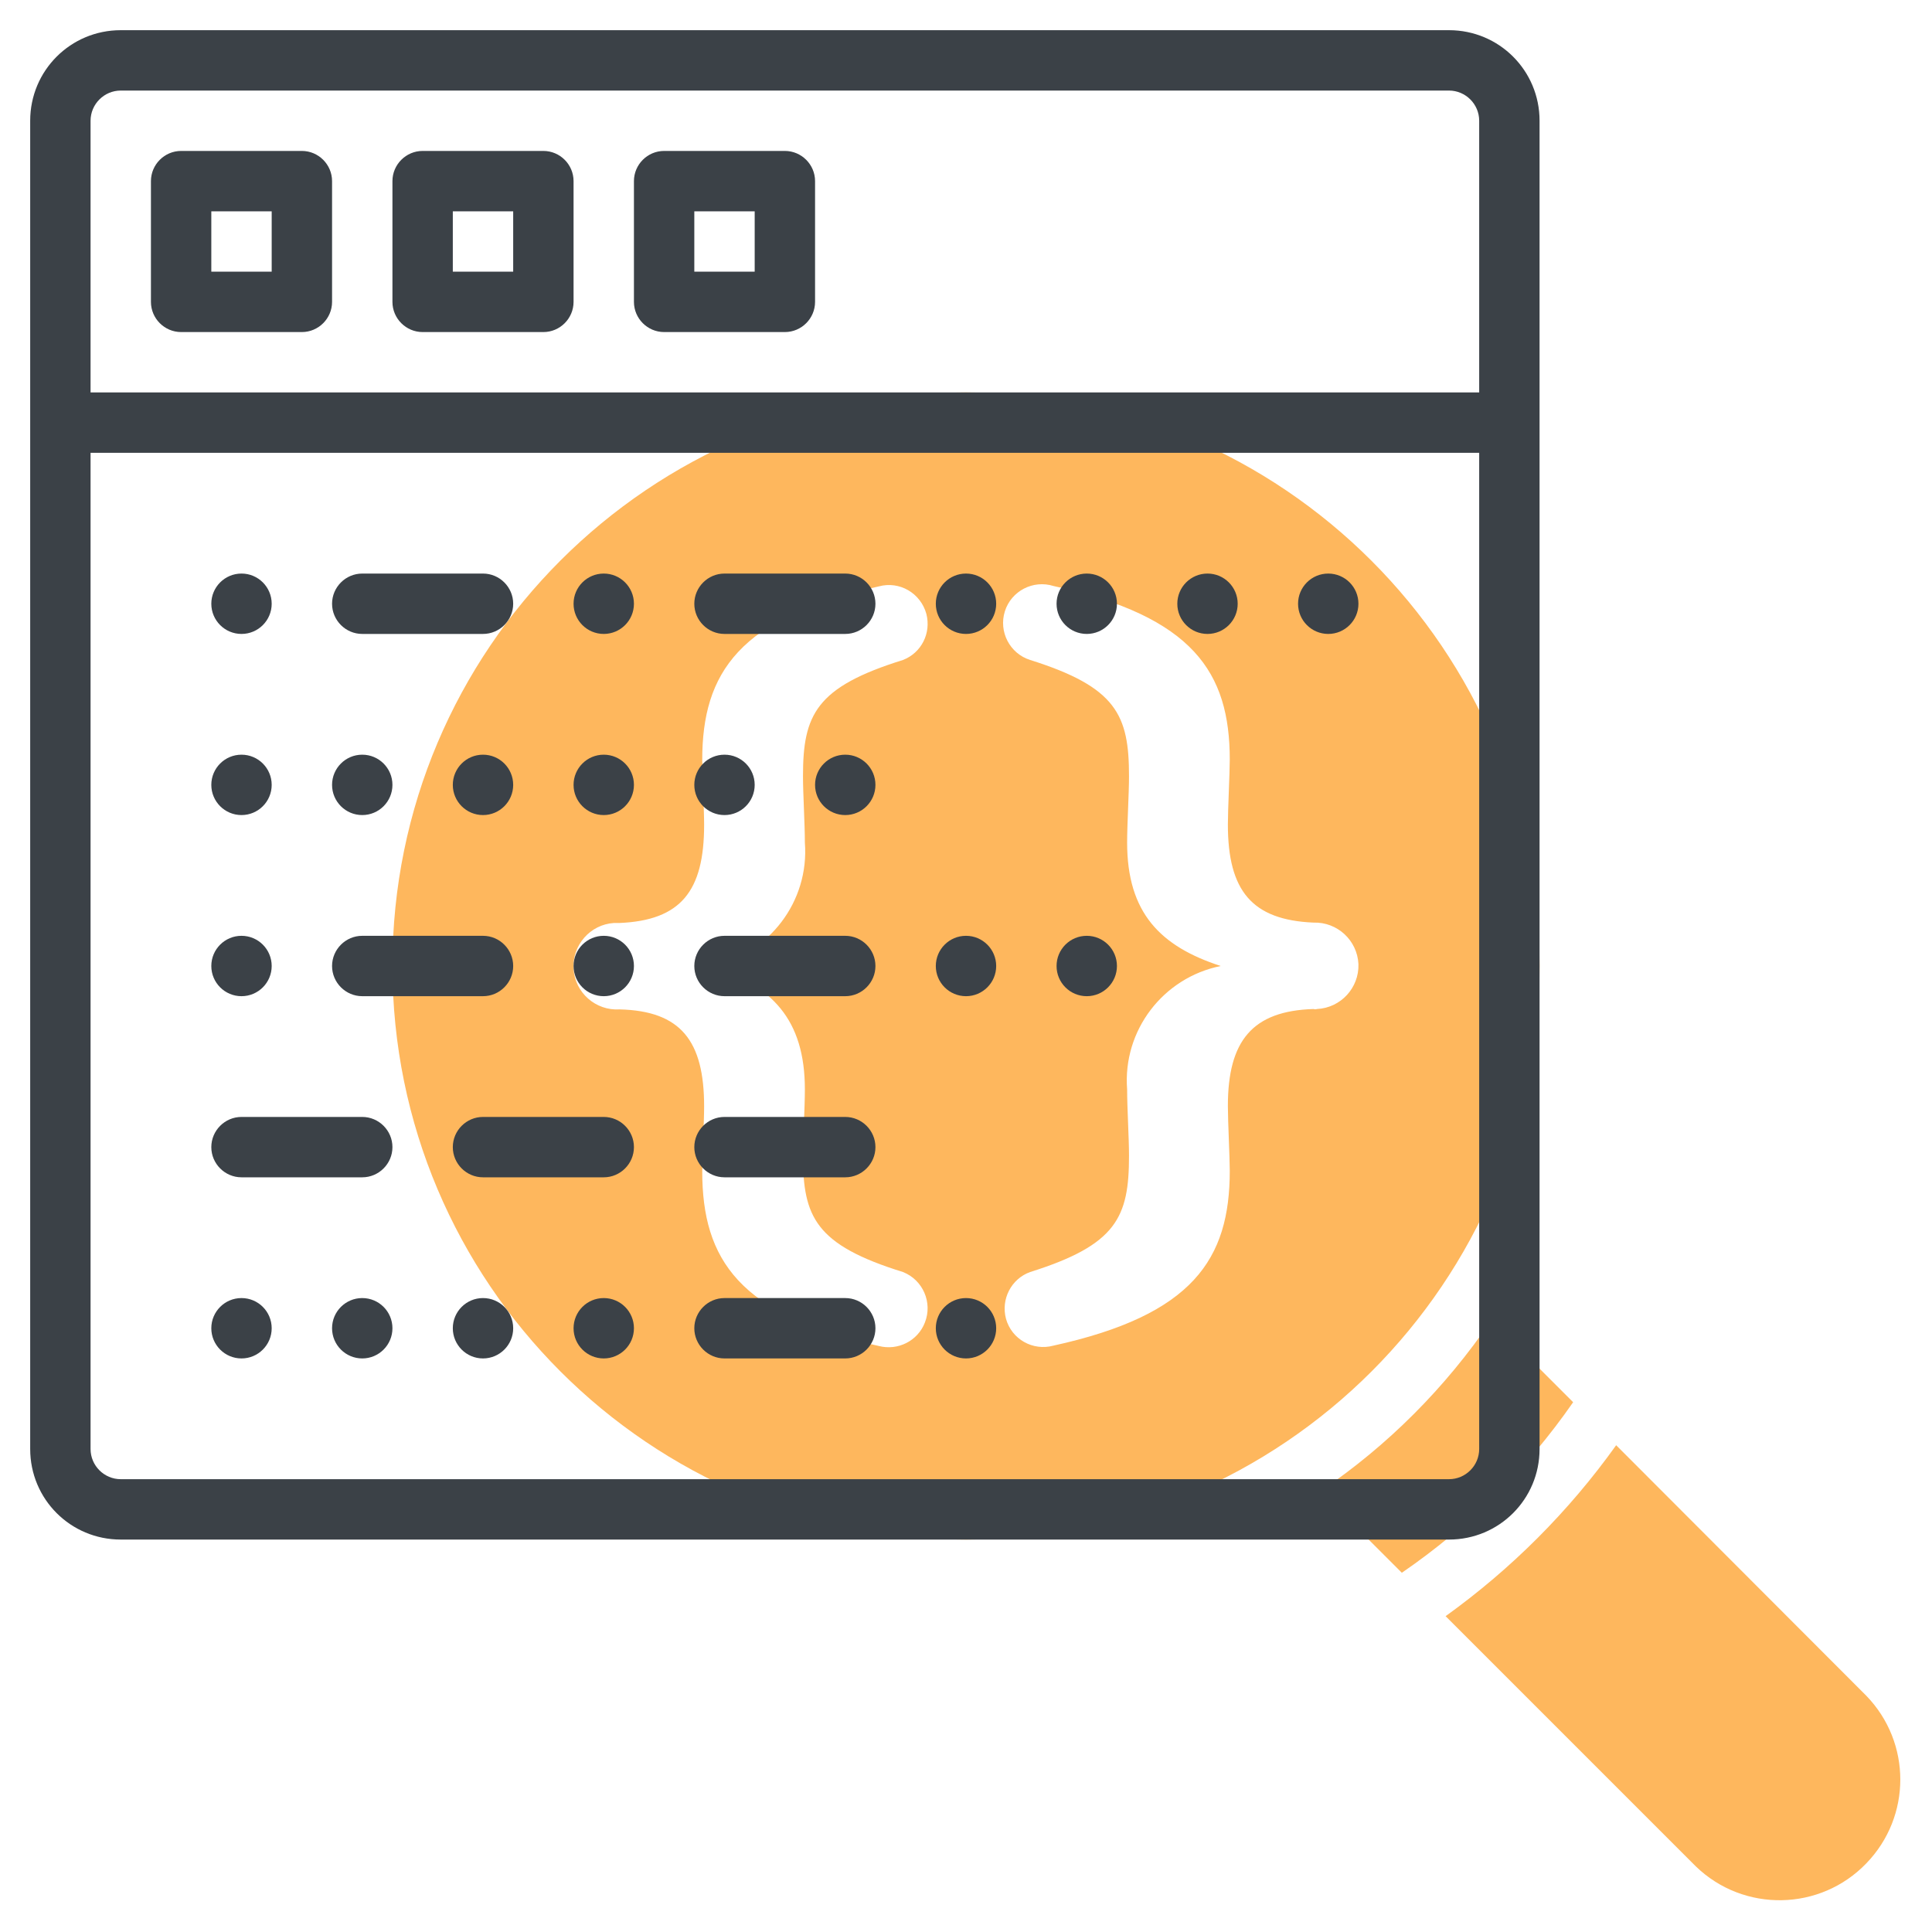 <?xml version="1.0" encoding="utf-8"?>
<!-- Generator: Adobe Illustrator 25.0.0, SVG Export Plug-In . SVG Version: 6.00 Build 0)  -->
<svg version="1.1" id="line" xmlns="http://www.w3.org/2000/svg" xmlns:xlink="http://www.w3.org/1999/xlink" x="0px" y="0px"
	 viewBox="0 0 512 512" style="enable-background:new 0 0 512 512;" xml:space="preserve">
<style type="text/css">
	.st0{fill:#FEB75D;}
	.st1{fill:#3B4147;}
</style>
<path class="st0" d="M256,104c-83.9,0-152,68.1-152,152s68.1,152,152,152s152-68.1,152-152C407.9,172.1,339.9,104.1,256,104z
	 M213.3,223.3c1.2,15.6-9.5,29.6-24.8,32.7c16,5.2,24.8,14.1,24.8,32.7c0,5-0.5,12.9-0.5,17.6c0,16.2,3.3,23.6,26.5,30.8
	c5.3,2.1,7.9,8.1,5.8,13.4c-1.9,4.9-7.2,7.5-12.2,6.2c-37-8.1-46.8-22.9-46.8-46.3c0-3.6,0.5-13.1,0.5-17.2
	c0-17.4-6.2-25.3-22.4-25.7c-6.3,0.4-11.8-4.4-12.2-10.7c-0.4-6.3,4.4-11.8,10.7-12.2c0.5,0,1,0,1.5,0c16.2-0.7,22.4-8.4,22.4-26
	c0-4.1-0.5-13.6-0.5-17.2c0-23.1,9.8-37.9,46.8-46c5.5-1.5,11.1,1.8,12.6,7.3c1.3,5.1-1.3,10.3-6.2,12.2
	c-23.1,7.2-26.5,14.5-26.5,30.8C212.8,210.4,213.3,218.3,213.3,223.3L213.3,223.3z M348.1,267.4c-16.2,0.5-22.7,8.4-22.7,25.7
	c0,4.1,0.5,13.6,0.5,17.2c0,23.4-9.8,38.2-46.7,46.3c-5.5,1.5-11.1-1.7-12.6-7.1c-1.4-5.2,1.4-10.6,6.4-12.4
	c22.9-7.2,26.2-14.5,26.2-30.8c0-4.8-0.5-12.6-0.5-17.6c-1.2-15.6,9.5-29.6,24.8-32.7c-16-5.2-24.8-14.1-24.8-32.7
	c0-5,0.5-12.9,0.5-17.6c0-16.2-3.3-23.6-26.2-30.8c-5.4-1.7-8.4-7.5-6.7-12.9c1.7-5.4,7.5-8.4,12.9-6.7c37,8.1,46.7,22.9,46.7,46
	c0,3.6-0.5,13.1-0.5,17.2c0,17.6,6.4,25.3,22.7,26c6.3-0.2,11.6,4.7,11.9,11c0.2,6.3-4.7,11.6-11,11.9
	C348.7,267.5,348.4,267.5,348.1,267.4L348.1,267.4z"/>
<path class="st0" d="M416.9,371.6l-21.7-21.7c-12.1,17.8-27.4,33.2-45.3,45.3l21.6,21.6C389.3,404.6,404.6,389.3,416.9,371.6
	L416.9,371.6z"/>
<path class="st0" d="M494.6,449.4L428.3,383c-12.5,17.5-27.8,32.8-45.2,45.3l66.3,66.3c12.7,12.3,33,11.9,45.2-0.8
	C506.6,481.4,506.6,461.8,494.6,449.4L494.6,449.4z"/>
<g>
	<path class="st1" d="M384,8H32C18.7,8,8,18.7,8,32v352c0,13.3,10.7,24,24,24h352c13.3,0,24-10.7,24-24V32C408,18.7,397.3,8,384,8z
		 M392,384c0,4.4-3.6,8-8,8H32c-4.4,0-8-3.6-8-8V120h368V384z M392,104H24V32c0-4.4,3.6-8,8-8h352c4.4,0,8,3.6,8,8V104z"/>
	<path class="st1" d="M80,40H48c-4.4,0-8,3.6-8,8v32c0,4.4,3.6,8,8,8h32c4.4,0,8-3.6,8-8V48C88,43.6,84.4,40,80,40z M72,72H56V56h16
		V72z"/>
	<path class="st1" d="M144,40h-32c-4.4,0-8,3.6-8,8v32c0,4.4,3.6,8,8,8h32c4.4,0,8-3.6,8-8V48C152,43.6,148.4,40,144,40z M136,72
		h-16V56h16V72z"/>
	<path class="st1" d="M208,40h-32c-4.4,0-8,3.6-8,8v32c0,4.4,3.6,8,8,8h32c4.4,0,8-3.6,8-8V48C216,43.6,212.4,40,208,40z M200,72
		h-16V56h16V72z"/>
	<circle class="st1" cx="64" cy="208" r="8"/>
	<circle class="st1" cx="96" cy="208" r="8"/>
	<circle class="st1" cx="128" cy="208" r="8"/>
	<circle class="st1" cx="160" cy="208" r="8"/>
	<circle class="st1" cx="192" cy="208" r="8"/>
	<circle class="st1" cx="224" cy="208" r="8"/>
	<circle class="st1" cx="64" cy="256" r="8"/>
	<path class="st1" d="M128,248H96c-4.4,0-8,3.6-8,8s3.6,8,8,8h32c4.4,0,8-3.6,8-8S132.4,248,128,248z"/>
	<circle class="st1" cx="160" cy="256" r="8"/>
	<path class="st1" d="M224,248h-32c-4.4,0-8,3.6-8,8s3.6,8,8,8h32c4.4,0,8-3.6,8-8S228.4,248,224,248z"/>
	<circle class="st1" cx="256" cy="256" r="8"/>
	<circle class="st1" cx="288" cy="256" r="8"/>
	<circle class="st1" cx="64" cy="160" r="8"/>
	<path class="st1" d="M192,168h32c4.4,0,8-3.6,8-8s-3.6-8-8-8h-32c-4.4,0-8,3.6-8,8S187.6,168,192,168z"/>
	<circle class="st1" cx="160" cy="160" r="8"/>
	<circle class="st1" cx="256" cy="160" r="8"/>
	<circle class="st1" cx="288" cy="160" r="8"/>
	<circle class="st1" cx="320" cy="160" r="8"/>
	<circle class="st1" cx="352" cy="160" r="8"/>
	<path class="st1" d="M96,168h32c4.4,0,8-3.6,8-8s-3.6-8-8-8H96c-4.4,0-8,3.6-8,8S91.6,168,96,168z"/>
	<path class="st1" d="M224,360h-32c-4.4,0-8-3.6-8-8s3.6-8,8-8h32c4.4,0,8,3.6,8,8S228.4,360,224,360z"/>
	<circle class="st1" cx="256" cy="352" r="8"/>
	<circle class="st1" cx="160" cy="352" r="8"/>
	<circle class="st1" cx="128" cy="352" r="8"/>
	<circle class="st1" cx="96" cy="352" r="8"/>
	<circle class="st1" cx="64" cy="352" r="8"/>
	<path class="st1" d="M224,296h-32c-4.4,0-8,3.6-8,8s3.6,8,8,8h32c4.4,0,8-3.6,8-8S228.4,296,224,296z"/>
	<path class="st1" d="M64,312h32c4.4,0,8-3.6,8-8s-3.6-8-8-8H64c-4.4,0-8,3.6-8,8S59.6,312,64,312z"/>
	<path class="st1" d="M160,296h-32c-4.4,0-8,3.6-8,8s3.6,8,8,8h32c4.4,0,8-3.6,8-8S164.4,296,160,296z"/>
</g>
</svg>
